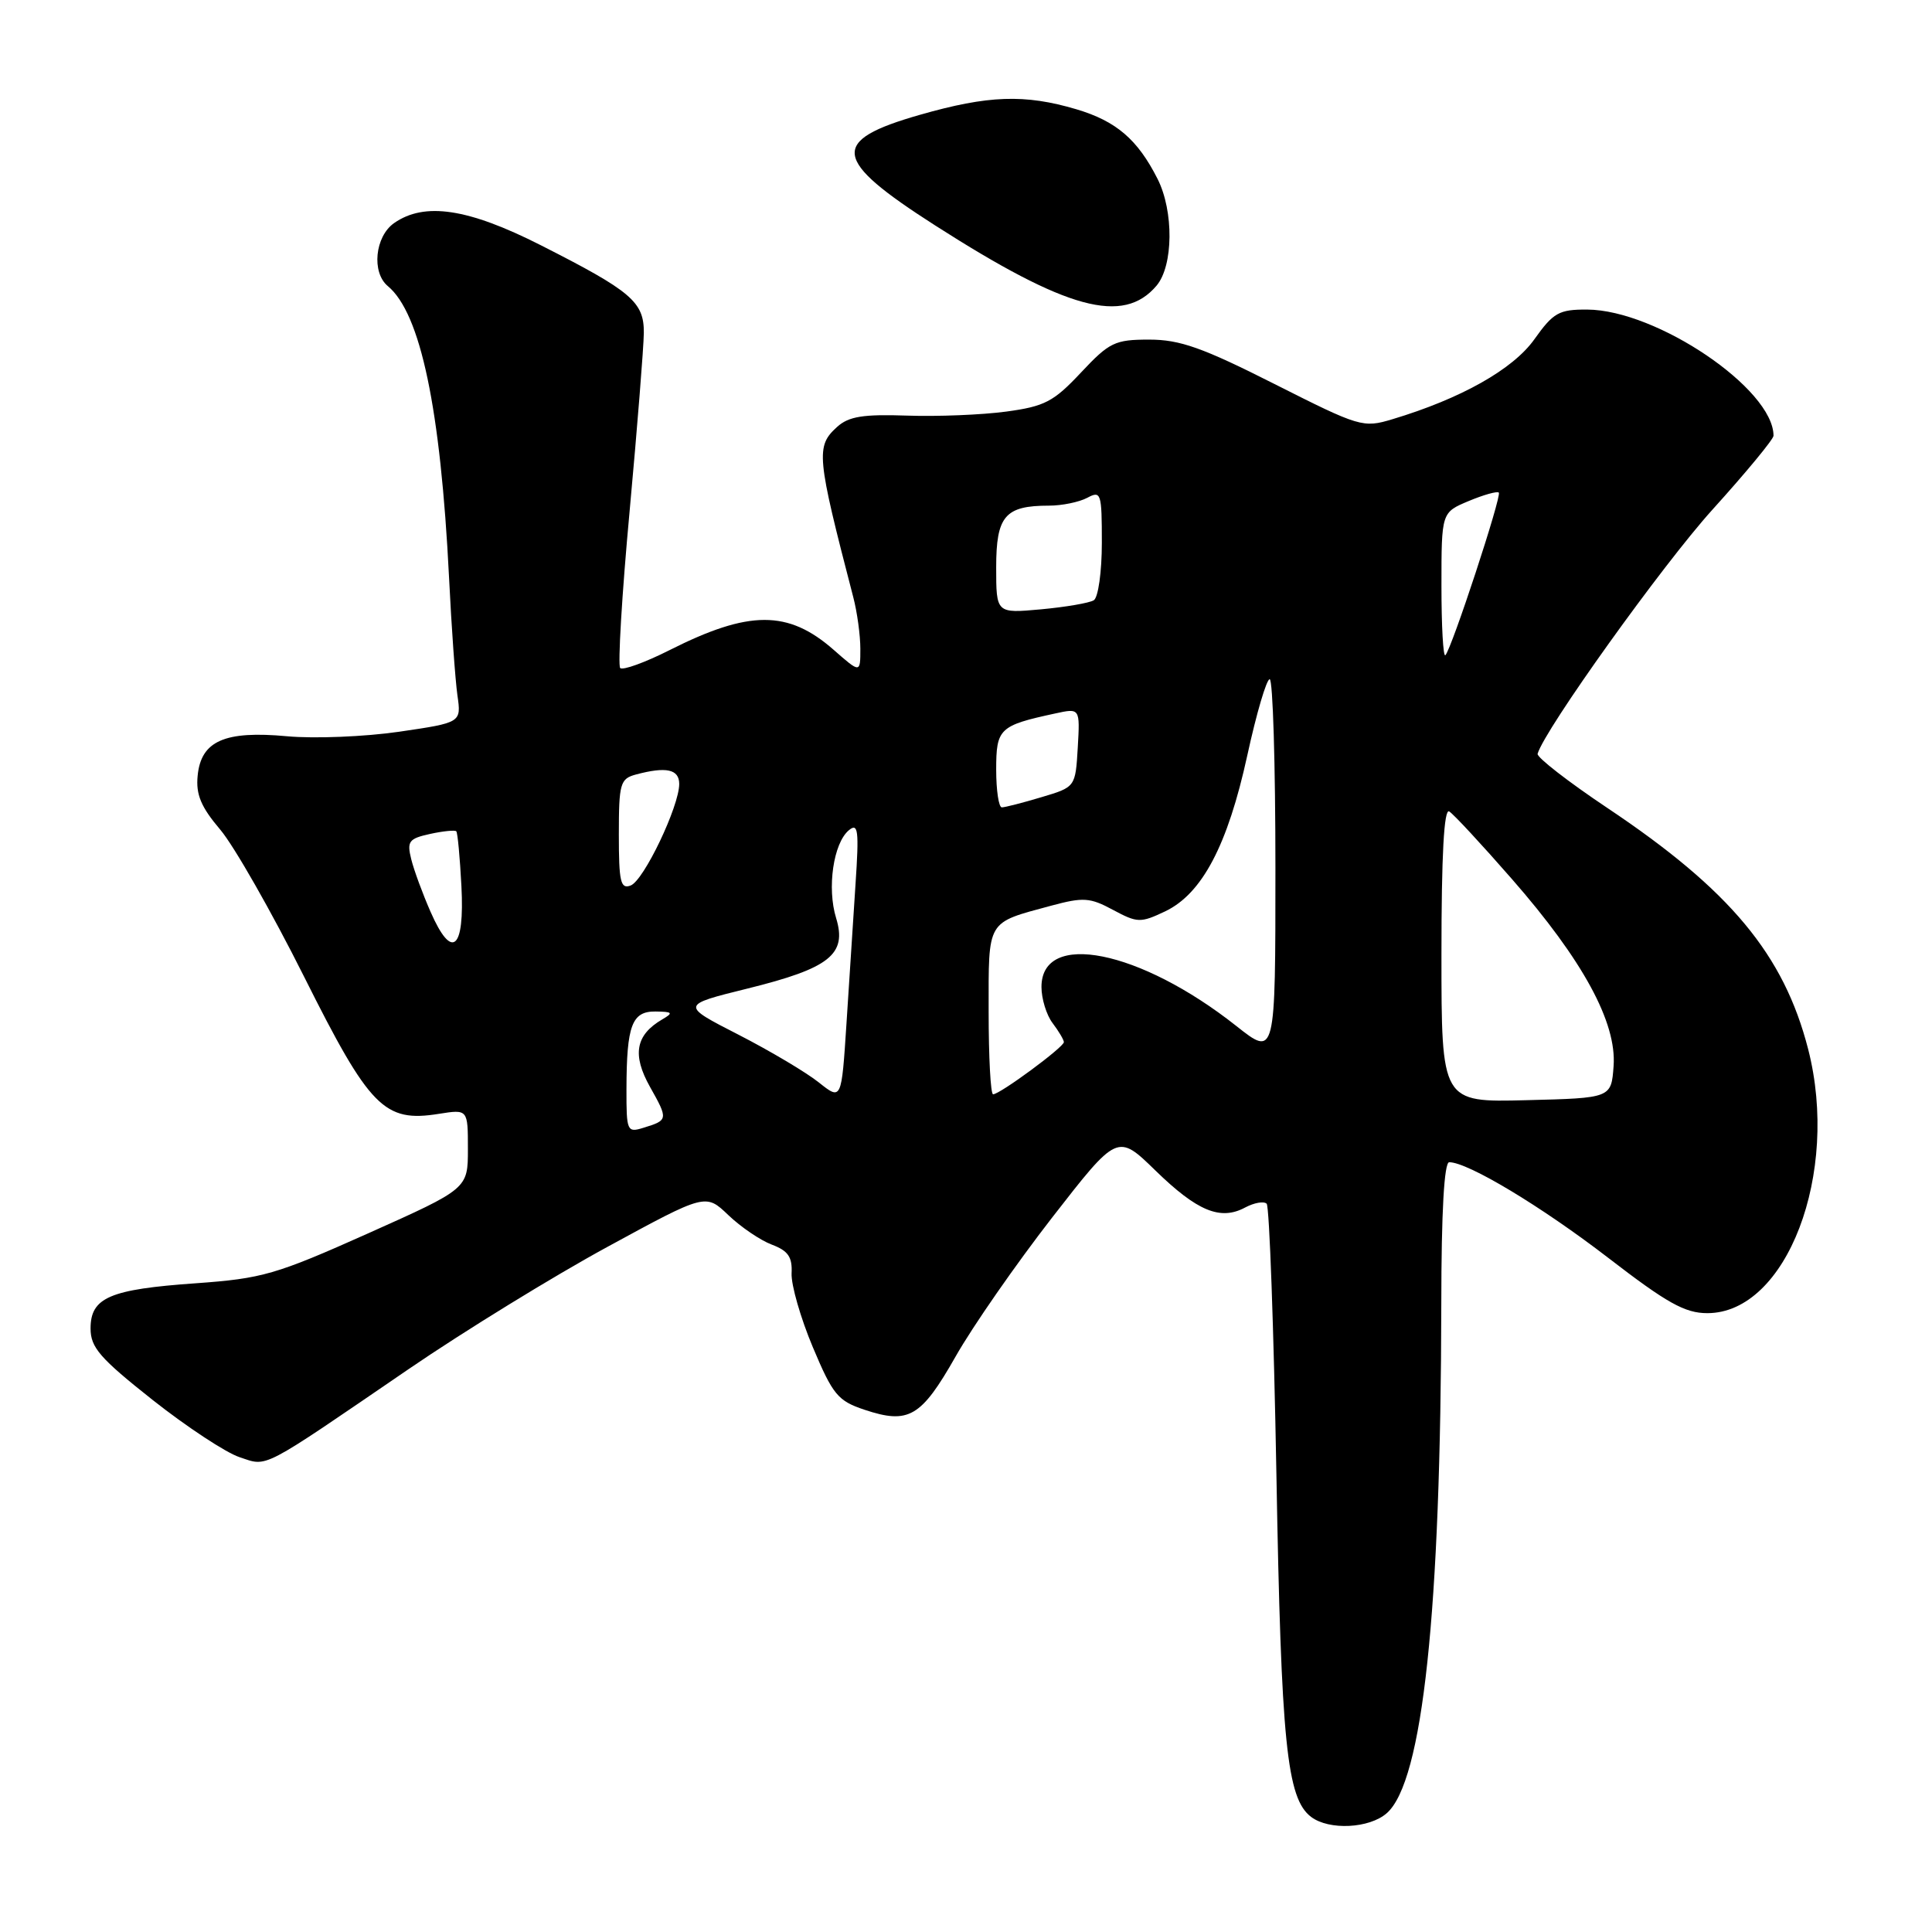 <?xml version="1.0" encoding="UTF-8" standalone="no"?>
<!DOCTYPE svg PUBLIC "-//W3C//DTD SVG 1.1//EN" "http://www.w3.org/Graphics/SVG/1.1/DTD/svg11.dtd" >
<svg xmlns="http://www.w3.org/2000/svg" xmlns:xlink="http://www.w3.org/1999/xlink" version="1.1" viewBox="0 0 256 256">
 <g >
 <path fill="currentColor"
d=" M 183.76 240.25 C 188.52 236.06 190.92 213.55 190.98 172.75 C 190.99 160.53 191.36 154.00 192.03 154.00 C 194.51 154.00 204.23 159.85 213.06 166.64 C 220.88 172.67 223.26 174.00 226.23 174.00 C 236.74 174.00 243.81 155.49 239.59 139.02 C 236.37 126.49 229.26 117.94 213.00 107.07 C 207.78 103.58 203.61 100.34 203.74 99.88 C 204.68 96.65 220.26 74.89 226.90 67.54 C 231.36 62.61 235.00 58.20 235.00 57.74 C 235.00 51.54 219.53 41.07 210.31 41.02 C 206.57 41.00 205.83 41.42 203.31 44.96 C 200.48 48.94 193.59 52.82 184.50 55.55 C 180.61 56.72 180.18 56.59 168.87 50.88 C 159.34 46.06 156.34 45.00 152.28 45.00 C 147.72 45.00 147.00 45.35 143.22 49.38 C 139.61 53.23 138.43 53.85 133.31 54.54 C 130.11 54.97 124.21 55.21 120.18 55.07 C 114.37 54.87 112.46 55.18 110.93 56.56 C 108.07 59.15 108.19 60.38 113.06 79.12 C 113.58 81.10 114.00 84.19 114.00 85.97 C 114.00 89.21 114.00 89.21 110.48 86.12 C 104.44 80.81 99.27 80.82 88.71 86.15 C 85.46 87.79 82.52 88.85 82.18 88.52 C 81.85 88.18 82.40 78.81 83.43 67.70 C 84.45 56.59 85.29 45.98 85.31 44.13 C 85.35 40.01 83.68 38.59 71.65 32.49 C 62.03 27.61 56.25 26.74 52.22 29.56 C 49.68 31.34 49.21 36.10 51.39 37.91 C 55.73 41.51 58.38 54.14 59.50 76.50 C 59.82 83.10 60.33 90.13 60.61 92.13 C 61.13 95.75 61.13 95.75 52.88 96.96 C 48.34 97.62 41.67 97.89 38.06 97.56 C 29.78 96.79 26.63 98.17 26.19 102.79 C 25.94 105.28 26.64 106.94 29.19 109.94 C 31.01 112.09 36.01 120.86 40.30 129.43 C 49.00 146.81 50.91 148.75 58.15 147.59 C 62.00 146.98 62.00 146.98 62.00 152.25 C 62.00 157.51 62.00 157.51 48.75 163.44 C 36.54 168.90 34.75 169.41 25.95 170.04 C 14.54 170.84 12.00 171.93 12.00 176.03 C 12.00 178.55 13.24 179.97 20.21 185.49 C 24.73 189.06 29.92 192.48 31.73 193.08 C 35.55 194.34 34.27 195.00 54.18 181.39 C 61.51 176.38 73.35 169.10 80.50 165.21 C 93.50 158.13 93.50 158.13 96.50 161.00 C 98.15 162.58 100.75 164.35 102.27 164.92 C 104.44 165.74 105.00 166.56 104.89 168.73 C 104.82 170.25 106.08 174.65 107.70 178.50 C 110.36 184.83 111.02 185.62 114.55 186.80 C 120.41 188.75 122.05 187.79 126.62 179.75 C 128.88 175.76 134.64 167.48 139.40 161.35 C 148.07 150.20 148.07 150.20 153.10 155.10 C 158.65 160.50 161.71 161.76 164.99 160.00 C 166.19 159.36 167.47 159.14 167.84 159.50 C 168.20 159.87 168.78 175.99 169.13 195.33 C 169.76 230.98 170.50 238.31 173.73 240.75 C 176.11 242.55 181.45 242.29 183.76 240.25 Z  M 153.25 37.85 C 155.48 35.21 155.55 27.99 153.38 23.70 C 150.74 18.48 147.91 16.05 142.63 14.48 C 135.78 12.45 130.94 12.62 121.87 15.22 C 109.89 18.65 110.24 21.12 123.91 29.87 C 141.38 41.05 148.83 43.07 153.25 37.85 Z  M 83.01 144.32 C 83.03 135.85 83.73 133.99 86.87 134.03 C 89.13 134.06 89.25 134.20 87.76 135.07 C 84.21 137.14 83.74 139.76 86.13 144.02 C 88.56 148.34 88.54 148.43 85.25 149.44 C 83.09 150.11 83.00 149.89 83.01 144.32 Z  M 108.50 143.43 C 106.85 142.11 102.06 139.26 97.85 137.10 C 90.19 133.18 90.19 133.18 99.00 131.00 C 109.94 128.30 112.26 126.46 110.79 121.65 C 109.56 117.66 110.43 111.72 112.48 110.01 C 113.71 108.99 113.84 110.00 113.36 117.16 C 113.06 121.75 112.52 130.07 112.16 135.66 C 111.50 145.82 111.50 145.82 108.50 143.43 Z  M 191.00 126.47 C 191.00 113.25 191.34 107.09 192.03 107.52 C 192.60 107.87 196.34 111.90 200.34 116.48 C 209.75 127.24 214.23 135.48 213.81 141.25 C 213.50 145.50 213.50 145.50 202.25 145.78 C 191.00 146.07 191.00 146.07 191.00 126.47 Z  M 131.00 134.04 C 131.00 121.75 130.65 122.35 139.28 120.01 C 143.55 118.86 144.43 118.92 147.49 120.57 C 150.72 122.30 151.12 122.31 154.39 120.76 C 159.29 118.42 162.67 112.00 165.27 100.11 C 166.48 94.55 167.82 90.00 168.24 90.00 C 168.66 90.00 169.00 101.26 169.00 115.02 C 169.00 140.05 169.00 140.05 163.82 135.95 C 151.04 125.85 138.00 123.24 138.00 130.78 C 138.00 132.34 138.66 134.49 139.47 135.56 C 140.28 136.63 140.95 137.76 140.97 138.08 C 141.00 138.73 132.50 145.00 131.59 145.00 C 131.26 145.00 131.00 140.07 131.00 134.04 Z  M 57.06 120.84 C 56.01 118.45 54.85 115.31 54.49 113.85 C 53.90 111.48 54.17 111.12 56.99 110.50 C 58.72 110.12 60.29 109.97 60.46 110.15 C 60.64 110.34 60.94 113.61 61.14 117.41 C 61.58 125.87 59.89 127.29 57.06 120.84 Z  M 82.00 110.59 C 82.00 103.81 82.18 103.19 84.25 102.63 C 88.28 101.55 90.00 101.92 90.00 103.88 C 90.00 106.84 85.31 116.67 83.57 117.33 C 82.23 117.85 82.00 116.86 82.00 110.59 Z  M 132.00 101.98 C 132.00 96.53 132.41 96.14 139.81 94.54 C 143.11 93.82 143.11 93.82 142.81 99.05 C 142.50 104.29 142.50 104.29 138.00 105.63 C 135.53 106.37 133.16 106.98 132.75 106.98 C 132.34 106.99 132.00 104.74 132.00 101.98 Z  M 191.00 77.62 C 191.00 67.90 191.00 67.90 194.61 66.39 C 196.59 65.56 198.39 65.06 198.60 65.27 C 199.02 65.69 192.35 85.98 191.52 86.82 C 191.23 87.10 191.00 82.96 191.00 77.62 Z  M 132.00 75.17 C 132.00 68.37 133.17 67.00 139.00 67.00 C 140.72 67.00 143.00 66.53 144.07 65.96 C 145.89 64.99 146.00 65.32 146.00 71.91 C 146.00 75.77 145.52 79.18 144.93 79.54 C 144.34 79.90 141.19 80.44 137.93 80.74 C 132.00 81.28 132.00 81.28 132.00 75.17 Z "/>
</g>
</svg>